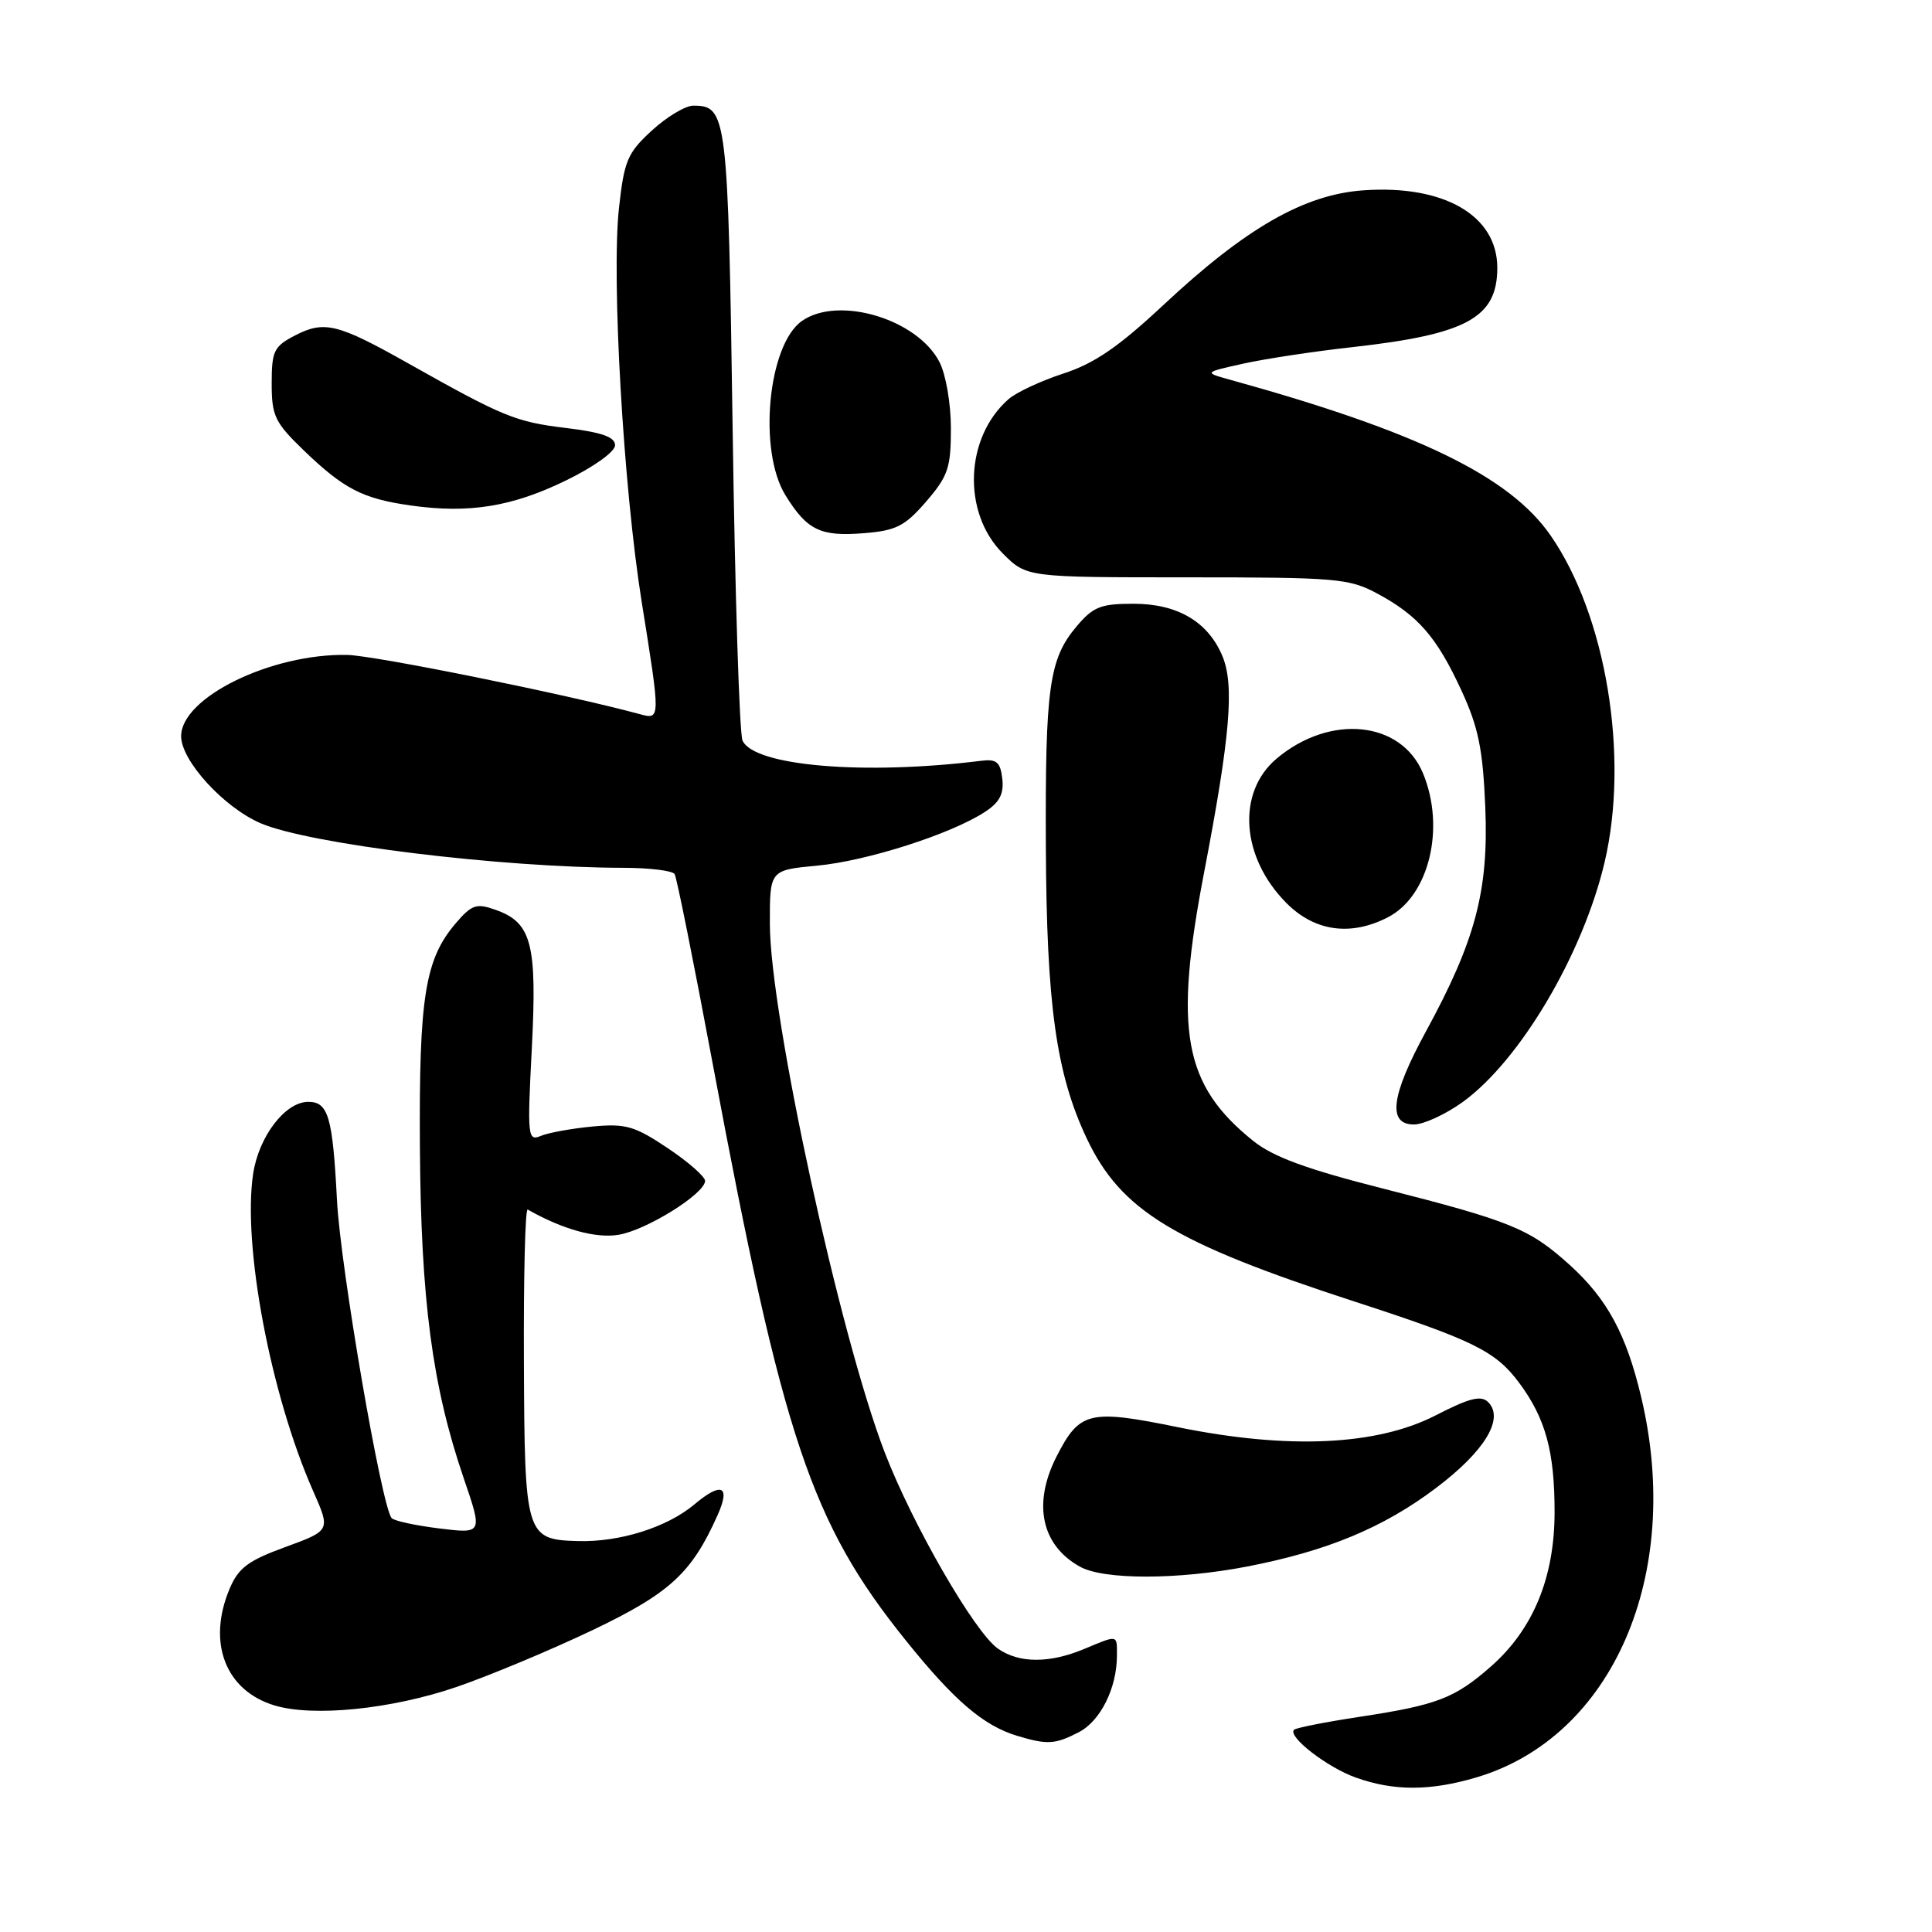 <?xml version="1.0" encoding="UTF-8" standalone="no"?>
<!DOCTYPE svg PUBLIC "-//W3C//DTD SVG 1.1//EN" "http://www.w3.org/Graphics/SVG/1.1/DTD/svg11.dtd" >
<svg xmlns="http://www.w3.org/2000/svg" xmlns:xlink="http://www.w3.org/1999/xlink" version="1.1" viewBox="0 0 256 256">
 <g >
 <path fill="currentColor"
d=" M 195.65 235.51 C 213.69 230.15 223.02 208.67 217.49 185.22 C 215.50 176.79 212.97 172.11 207.96 167.58 C 202.68 162.81 200.19 161.80 183.33 157.51 C 173.08 154.91 168.69 153.29 166.05 151.17 C 156.81 143.74 155.51 136.59 159.57 115.50 C 163.00 97.62 163.58 90.82 161.99 86.97 C 160.09 82.39 156.04 80.00 150.18 80.00 C 145.84 80.00 144.84 80.40 142.63 83.03 C 139.02 87.32 138.49 91.10 138.58 112.00 C 138.67 133.14 139.94 142.26 144.00 150.85 C 148.53 160.42 155.48 164.65 179.51 172.47 C 195.25 177.59 198.19 179.04 201.31 183.25 C 204.80 187.95 206.00 192.35 205.99 200.40 C 205.98 209.05 203.14 215.91 197.55 220.82 C 192.76 225.03 190.41 225.93 180.21 227.48 C 175.66 228.17 171.72 228.95 171.47 229.20 C 170.57 230.09 175.86 234.19 179.66 235.54 C 184.71 237.34 189.51 237.33 195.65 235.51 Z  M 142.94 229.53 C 145.83 228.04 148.00 223.66 148.00 219.35 C 148.00 216.57 148.19 216.61 143.65 218.50 C 139.05 220.42 135.02 220.41 132.23 218.45 C 129.14 216.29 120.94 202.07 117.24 192.48 C 111.26 176.95 102.02 134.46 102.01 122.39 C 102.00 115.29 102.00 115.29 108.30 114.70 C 114.87 114.09 126.07 110.50 130.53 107.57 C 132.45 106.32 133.04 105.18 132.81 103.19 C 132.55 100.97 132.06 100.55 130.00 100.81 C 114.48 102.74 99.91 101.50 98.39 98.13 C 97.98 97.23 97.39 78.68 97.08 56.90 C 96.47 15.14 96.33 14.00 91.86 14.00 C 90.82 14.00 88.35 15.48 86.38 17.29 C 83.14 20.26 82.71 21.28 82.02 27.54 C 81.00 36.85 82.60 64.58 85.03 79.77 C 87.54 95.43 87.54 95.38 84.75 94.62 C 75.14 92.01 49.66 86.86 46.01 86.78 C 35.95 86.58 24.00 92.42 24.00 97.55 C 24.00 100.79 29.62 106.95 34.50 109.07 C 40.90 111.84 66.32 114.96 82.69 114.99 C 86.10 115.00 89.11 115.37 89.39 115.82 C 89.67 116.27 91.95 127.63 94.46 141.07 C 103.73 190.59 107.47 201.76 120.02 217.36 C 126.44 225.35 130.31 228.66 134.79 230.01 C 138.78 231.21 139.80 231.15 142.94 229.53 Z  M 60.50 223.53 C 64.90 222.02 73.02 218.62 78.56 215.98 C 88.78 211.09 91.66 208.44 95.09 200.75 C 96.83 196.86 95.61 196.31 92.00 199.35 C 88.39 202.38 82.12 204.36 76.58 204.20 C 69.66 204.01 69.51 203.50 69.42 180.43 C 69.37 169.16 69.59 160.09 69.92 160.27 C 74.56 162.90 78.91 164.11 81.94 163.62 C 85.60 163.03 93.30 158.25 93.43 156.50 C 93.47 155.95 91.25 153.99 88.50 152.15 C 84.08 149.19 82.92 148.86 78.50 149.27 C 75.75 149.53 72.67 150.09 71.67 150.51 C 69.92 151.24 69.86 150.65 70.47 138.89 C 71.18 125.01 70.45 122.23 65.62 120.54 C 63.14 119.66 62.50 119.88 60.43 122.29 C 56.32 127.07 55.51 132.05 55.64 152.00 C 55.77 172.26 57.27 183.65 61.44 195.86 C 63.96 203.23 63.96 203.23 58.23 202.53 C 55.08 202.14 52.23 201.53 51.90 201.16 C 50.57 199.70 45.10 167.89 44.65 159.00 C 44.08 147.99 43.50 146.00 40.85 146.00 C 37.79 146.00 34.29 150.58 33.54 155.55 C 32.12 165.05 35.87 184.86 41.51 197.61 C 43.80 202.80 43.80 202.80 37.81 204.99 C 32.85 206.80 31.59 207.75 30.41 210.55 C 27.44 217.66 29.86 223.97 36.31 225.96 C 41.44 227.54 51.85 226.49 60.50 223.53 Z  M 165.16 207.59 C 175.83 205.54 183.33 202.42 190.30 197.15 C 196.74 192.29 199.36 187.96 197.19 185.79 C 196.25 184.85 194.71 185.24 190.24 187.54 C 182.44 191.55 170.67 192.09 156.03 189.10 C 144.32 186.71 143.05 187.02 140.00 192.99 C 136.81 199.26 137.98 204.76 143.11 207.60 C 146.26 209.35 156.04 209.34 165.16 207.59 Z  M 193.85 146.00 C 201.43 140.50 209.75 126.43 212.62 114.24 C 215.91 100.24 212.82 81.57 205.46 70.95 C 200.04 63.12 187.84 57.19 163.00 50.32 C 159.50 49.35 159.50 49.35 164.76 48.18 C 167.65 47.54 174.17 46.55 179.26 45.99 C 194.37 44.30 198.40 42.09 198.40 35.48 C 198.40 28.55 191.32 24.46 180.65 25.22 C 172.81 25.77 165.05 30.22 154.14 40.43 C 148.23 45.95 145.02 48.16 140.92 49.49 C 137.94 50.46 134.67 51.99 133.65 52.88 C 127.84 57.95 127.47 67.93 132.88 73.34 C 136.04 76.50 136.04 76.50 157.27 76.50 C 177.10 76.50 178.76 76.64 182.50 78.65 C 187.91 81.56 190.38 84.41 193.65 91.50 C 195.90 96.38 196.49 99.27 196.81 107.00 C 197.26 118.02 195.51 124.63 188.93 136.70 C 184.31 145.18 183.82 149.00 187.35 149.00 C 188.64 149.00 191.57 147.65 193.85 146.00 Z  M 183.91 121.54 C 189.37 118.73 191.56 109.66 188.54 102.43 C 185.64 95.51 176.23 94.57 169.17 100.51 C 163.83 105.00 164.43 113.63 170.50 119.70 C 174.23 123.43 179.00 124.08 183.91 121.54 Z  M 122.72 66.46 C 125.62 63.10 126.00 61.99 126.00 56.78 C 126.00 53.47 125.33 49.61 124.48 47.96 C 121.53 42.26 111.09 39.14 106.26 42.53 C 101.75 45.69 100.42 59.71 104.08 65.63 C 106.94 70.26 108.72 71.12 114.47 70.65 C 118.75 70.31 119.90 69.72 122.72 66.46 Z  M 75.00 63.66 C 78.70 61.86 81.50 59.85 81.50 59.00 C 81.50 57.90 79.76 57.29 75.00 56.71 C 68.31 55.90 66.73 55.26 54.06 48.13 C 44.74 42.88 42.97 42.45 39.11 44.44 C 36.29 45.90 36.00 46.50 36.00 50.82 C 36.00 55.12 36.42 55.98 40.25 59.68 C 45.57 64.80 48.06 66.08 54.43 66.98 C 62.14 68.07 67.85 67.15 75.00 63.66 Z "/>
</g>
</svg>